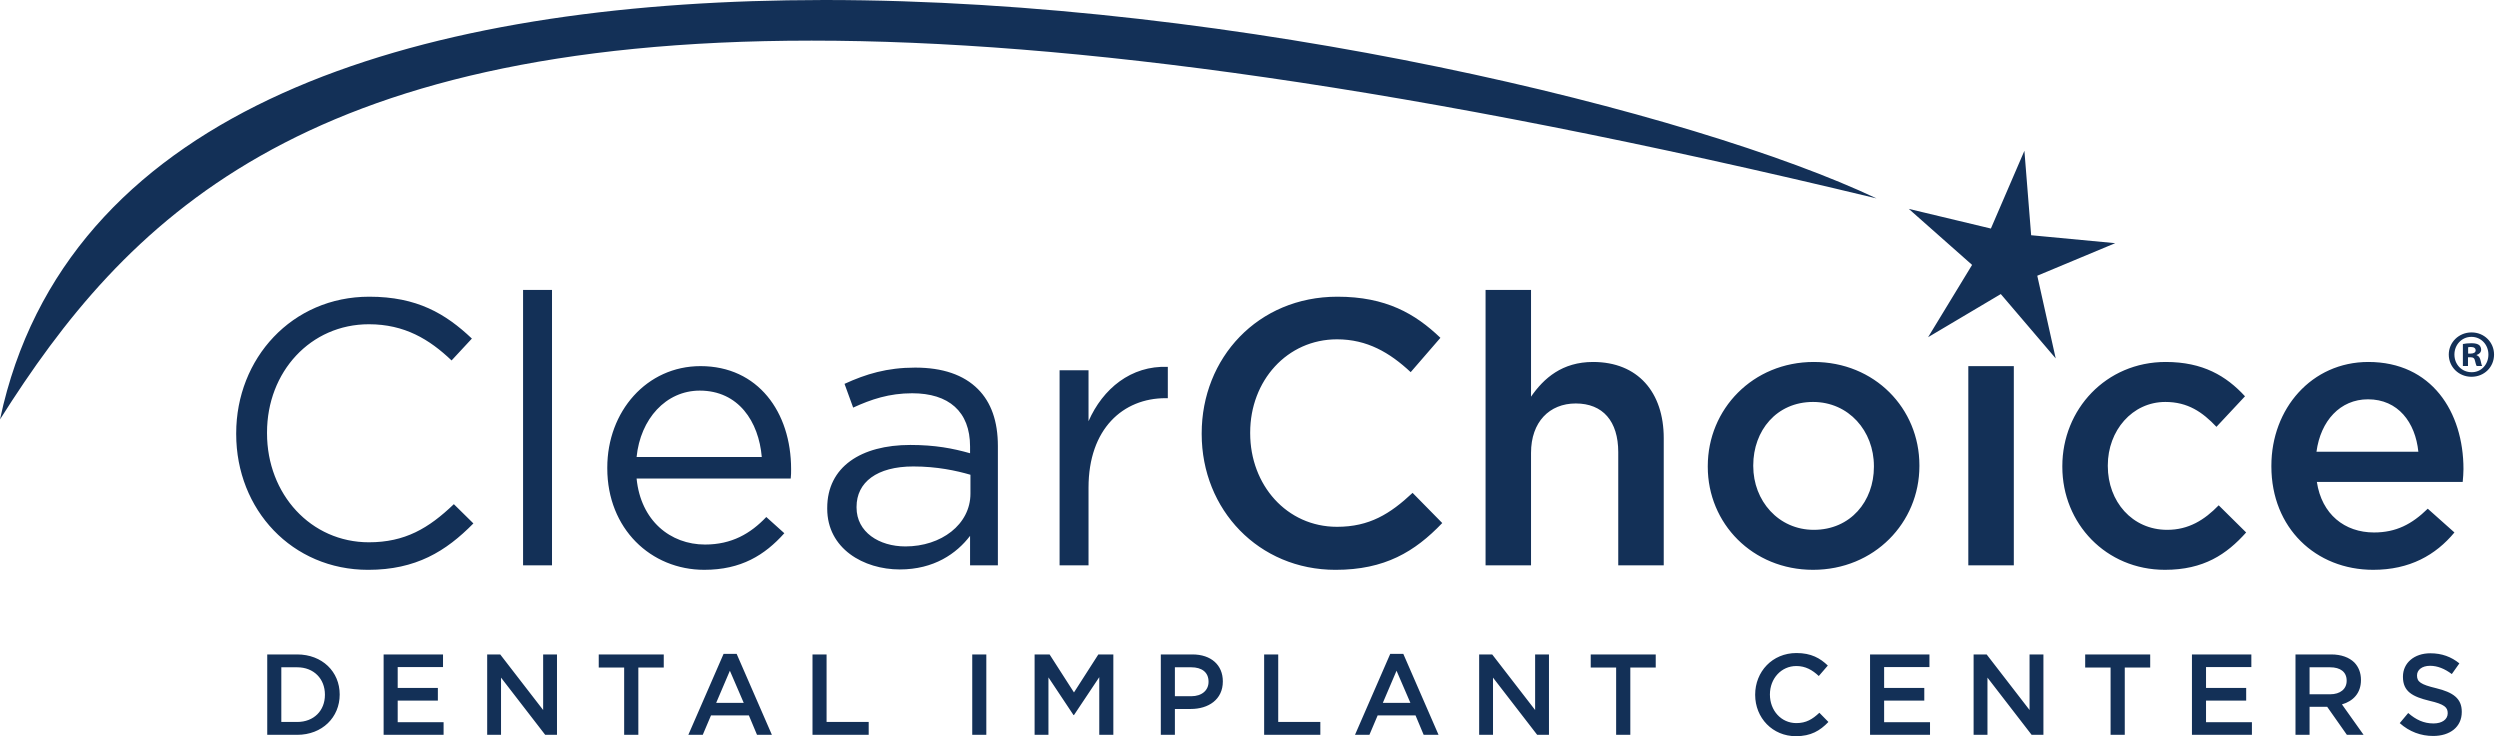 <svg width="163" height="48" viewBox="0 0 163 48" fill="none" xmlns="http://www.w3.org/2000/svg">
<path d="M122.353 12.937C110.483 7.321 80.913 0 53.736 0L51.33 0.021C26.942 0.417 4.989 6.993 0.22 26.383L0 27.347C8.143 14.447 19.506 2.649 52.914 2.649C61.306 2.649 71.09 3.392 82.561 5.051C94.036 6.709 107.199 9.279 122.353 12.937ZM137.912 15.855L132.431 15.337L131.991 9.831L129.806 14.901L124.452 13.619L128.58 17.271L125.712 21.985L130.452 19.173L134.032 23.368L132.83 17.977L137.912 15.855ZM24.051 35.357C20.277 35.357 17.41 32.233 17.41 28.249V28.199C17.41 24.239 20.253 21.141 24.051 21.141C26.379 21.141 27.997 22.124 29.443 23.501L30.767 22.075C29.052 20.451 27.189 19.345 24.076 19.345C19.027 19.345 15.4 23.379 15.4 28.249V28.298C15.4 33.241 19.051 37.153 24.002 37.153C27.115 37.153 29.076 35.948 30.865 34.127L29.591 32.872C27.948 34.447 26.404 35.357 24.051 35.357ZM35.991 18.902H34.104V36.858H35.991V18.902ZM45.673 23.871C42.169 23.871 39.595 26.822 39.595 30.486V30.536C39.595 34.472 42.438 37.152 45.918 37.152C48.32 37.152 49.864 36.193 51.138 34.766L49.962 33.709C48.933 34.791 47.708 35.504 45.967 35.504C43.713 35.504 41.776 33.955 41.506 31.199H51.555C51.58 30.979 51.58 30.83 51.58 30.584C51.58 26.871 49.423 23.871 45.673 23.871ZM41.506 29.798C41.752 27.314 43.419 25.468 45.624 25.468C48.148 25.468 49.472 27.486 49.668 29.798H41.506ZM59.67 23.968C57.832 23.968 56.459 24.386 55.063 25.027L55.626 26.576C56.802 26.035 57.979 25.641 59.474 25.641C61.852 25.641 63.248 26.822 63.248 29.109V29.552C62.122 29.233 60.969 29.011 59.352 29.011C56.141 29.011 53.935 30.438 53.935 33.118V33.167C53.935 35.775 56.313 37.128 58.665 37.128C60.895 37.128 62.367 36.094 63.248 34.939V36.858H65.062V29.084C65.062 27.462 64.621 26.231 63.763 25.371C62.831 24.436 61.459 23.968 59.67 23.968ZM63.273 32.184C63.273 34.201 61.361 35.627 59.033 35.627C57.317 35.627 55.847 34.692 55.847 33.094V33.045C55.847 31.445 57.171 30.413 59.548 30.413C61.092 30.413 62.342 30.684 63.273 30.954V32.184ZM69.085 24.142V36.858H70.972V31.791C70.972 27.954 73.226 25.961 75.995 25.961H76.142V23.92C73.74 23.822 71.902 25.346 70.972 27.462V24.142H69.085ZM87.174 34.348C83.89 34.348 81.512 31.618 81.512 28.249V28.199C81.512 24.829 83.914 22.124 87.174 22.124C89.134 22.124 90.606 22.985 91.977 24.264L93.915 22.026C92.271 20.451 90.36 19.345 87.198 19.345C82.003 19.345 78.35 23.354 78.35 28.249V28.298C78.35 33.241 82.075 37.153 87.076 37.153C90.287 37.153 92.247 35.972 94.035 34.102L92.1 32.135C90.63 33.512 89.281 34.348 87.174 34.348ZM103.867 23.6C101.858 23.6 100.657 24.657 99.823 25.863V18.902H96.859V36.858H99.823V29.527C99.823 27.51 101.025 26.306 102.74 26.306C104.505 26.306 105.51 27.462 105.51 29.479V36.858H108.476V28.569C108.476 25.568 106.784 23.6 103.867 23.6ZM125.145 30.389V30.339C125.145 26.625 122.228 23.6 118.258 23.6C114.287 23.6 111.347 26.674 111.347 30.389V30.438C111.347 34.127 114.263 37.152 118.209 37.152C122.204 37.152 125.145 34.077 125.145 30.389ZM114.312 30.389V30.339C114.312 28.077 115.832 26.207 118.209 26.207C120.538 26.207 122.179 28.101 122.179 30.389V30.438C122.179 32.675 120.66 34.545 118.258 34.545C115.955 34.545 114.312 32.651 114.312 30.389ZM131.301 23.871H128.334V36.858H131.301V23.871ZM146.449 34.717L144.659 32.946C143.727 33.906 142.698 34.545 141.301 34.545C139.022 34.545 137.429 32.701 137.429 30.389V30.339C137.429 28.077 139.022 26.207 141.18 26.207C142.649 26.207 143.606 26.871 144.512 27.83L146.374 25.838C145.15 24.51 143.63 23.6 141.203 23.6C137.306 23.6 134.464 26.698 134.464 30.389V30.438C134.464 34.127 137.306 37.152 141.155 37.152C143.679 37.152 145.174 36.143 146.449 34.717ZM154.417 23.6C150.716 23.6 148.094 26.649 148.094 30.363V30.413C148.094 34.422 150.985 37.152 154.735 37.152C157.113 37.152 158.804 36.193 160.029 34.717L158.289 33.167C157.259 34.176 156.23 34.717 154.785 34.717C152.873 34.717 151.378 33.537 151.059 31.421H160.568C160.594 31.126 160.618 30.855 160.618 30.585C160.618 26.847 158.534 23.6 154.417 23.6ZM151.034 29.454C151.304 27.437 152.579 26.035 154.392 26.035C156.353 26.035 157.481 27.535 157.677 29.454H151.034ZM19.372 42.669H17.424V47.911H19.372C21.013 47.911 22.148 46.764 22.148 45.289V45.275C22.148 43.8 21.013 42.669 19.372 42.669ZM21.185 45.304C21.185 46.33 20.469 47.072 19.372 47.072H18.342V43.507H19.372C20.469 43.507 21.185 44.264 21.185 45.289V45.304ZM25.93 45.679H28.549V44.855H25.93V43.493H28.885V42.669H25.012V47.911H28.922V47.087H25.93V45.679ZM35.413 46.293L32.614 42.669H31.764V47.911H32.667V44.181L35.547 47.911H36.316V42.669H35.413V46.293ZM39.038 43.522H40.695V47.91H41.62V43.522H43.277V42.669H39.038V43.522ZM47.178 42.631L44.88 47.91H45.82L46.357 46.645H48.827L49.357 47.91H50.327L48.029 42.631H47.178ZM46.694 45.828L47.588 43.732L48.492 45.828H46.694ZM53.893 42.669H52.975V47.911H56.639V47.072H53.893V42.669ZM63.39 47.911H64.308V42.669H63.39V47.911ZM70.023 45.147L68.433 42.669H67.456V47.911H68.359V44.166L69.993 46.623H70.023L71.672 44.151V47.911H72.59V42.669H71.612L70.023 45.147ZM77.745 42.669H75.685V47.911H76.603V46.225H77.64C78.789 46.225 79.729 45.611 79.729 44.435V44.421C79.729 43.365 78.968 42.669 77.745 42.669ZM78.797 44.459C78.797 45.005 78.364 45.394 77.67 45.394H76.603V43.507H77.67C78.356 43.507 78.797 43.83 78.797 44.443V44.459ZM83.34 42.669H82.422V47.911H86.086V47.072H83.34V42.669ZM90.644 42.631L88.346 47.91H89.286L89.823 46.645H92.293L92.823 47.91H93.793L91.495 42.631H90.644ZM90.16 45.828L91.054 43.732L91.958 45.828H90.16ZM100.09 46.293L97.291 42.669H96.441V47.911H97.344V44.181L100.224 47.911H100.993V42.669H100.09V46.293ZM103.715 43.522H105.372V47.91H106.297V43.522H107.954V42.669H103.715V43.522ZM117.123 47.146C116.123 47.146 115.399 46.315 115.399 45.289V45.274C115.399 44.248 116.131 43.425 117.123 43.425C117.72 43.425 118.167 43.686 118.585 44.076L119.174 43.394C118.675 42.915 118.092 42.578 117.13 42.578C115.548 42.578 114.437 43.799 114.437 45.289V45.304C114.437 46.809 115.571 48 117.093 48C118.071 48 118.667 47.64 119.212 47.072L118.623 46.472C118.174 46.892 117.765 47.146 117.123 47.146ZM122.845 45.679H125.464V44.855H122.845V43.493H125.8V42.669H121.927V47.911H125.837V47.087H122.845V45.679ZM132.327 46.293L129.529 42.669H128.679V47.911H129.583V44.181L132.462 47.911H133.231V42.669H132.327V46.293ZM135.954 43.522H137.61V47.91H138.535V43.522H140.193V42.669H135.954V43.522ZM143.833 45.679H146.451V44.855H143.833V43.493H146.788V42.669H142.915V47.911H146.825V47.087H143.833V45.679ZM153.935 44.339V44.324C153.935 43.867 153.778 43.477 153.502 43.193C153.166 42.864 152.651 42.669 151.994 42.669H149.666V47.911H150.584V46.084H151.733L153.017 47.911H154.106L152.695 45.926C153.42 45.717 153.935 45.2 153.935 44.339ZM150.584 45.267V43.507H151.919C152.599 43.507 153.002 43.815 153.002 44.376V44.391C153.002 44.923 152.584 45.267 151.927 45.267H150.584ZM158.836 44.87C157.828 44.63 157.59 44.451 157.59 44.047V44.032C157.59 43.687 157.903 43.41 158.44 43.41C158.918 43.41 159.388 43.597 159.858 43.949L160.351 43.252C159.821 42.826 159.216 42.594 158.455 42.594C157.418 42.594 156.672 43.215 156.672 44.114V44.129C156.672 45.094 157.299 45.424 158.411 45.694C159.381 45.918 159.59 46.121 159.59 46.495V46.51C159.59 46.899 159.231 47.169 158.664 47.169C158.023 47.169 157.515 46.922 157.015 46.488L156.463 47.147C157.09 47.709 157.844 47.985 158.642 47.985C159.739 47.985 160.508 47.401 160.508 46.42V46.405C160.508 45.537 159.941 45.14 158.836 44.87ZM161.149 21.674H161.141C160.317 21.674 159.66 22.316 159.66 23.116C159.66 23.933 160.317 24.566 161.141 24.566C161.973 24.566 162.612 23.933 162.612 23.116C162.612 22.316 161.973 21.674 161.149 21.674ZM161.149 24.268C160.501 24.268 160.028 23.757 160.028 23.116C160.028 22.483 160.501 21.964 161.132 21.964H161.141C161.78 21.964 162.244 22.483 162.244 23.116C162.244 23.757 161.78 24.276 161.149 24.268ZM161.474 23.16V23.142C161.648 23.089 161.771 22.966 161.771 22.799C161.771 22.667 161.71 22.553 161.631 22.492C161.526 22.422 161.404 22.378 161.132 22.378C160.895 22.378 160.711 22.404 160.58 22.43V23.863H160.913V23.292H161.071C161.255 23.292 161.342 23.362 161.368 23.52C161.412 23.688 161.438 23.81 161.482 23.863H161.842C161.806 23.819 161.78 23.731 161.736 23.512C161.693 23.318 161.614 23.204 161.474 23.16ZM161.079 23.054H160.922V22.641C160.956 22.632 161.018 22.624 161.106 22.624C161.316 22.624 161.412 22.711 161.412 22.844C161.412 22.992 161.264 23.054 161.079 23.054Z" fill="#133057"/>
</svg>
